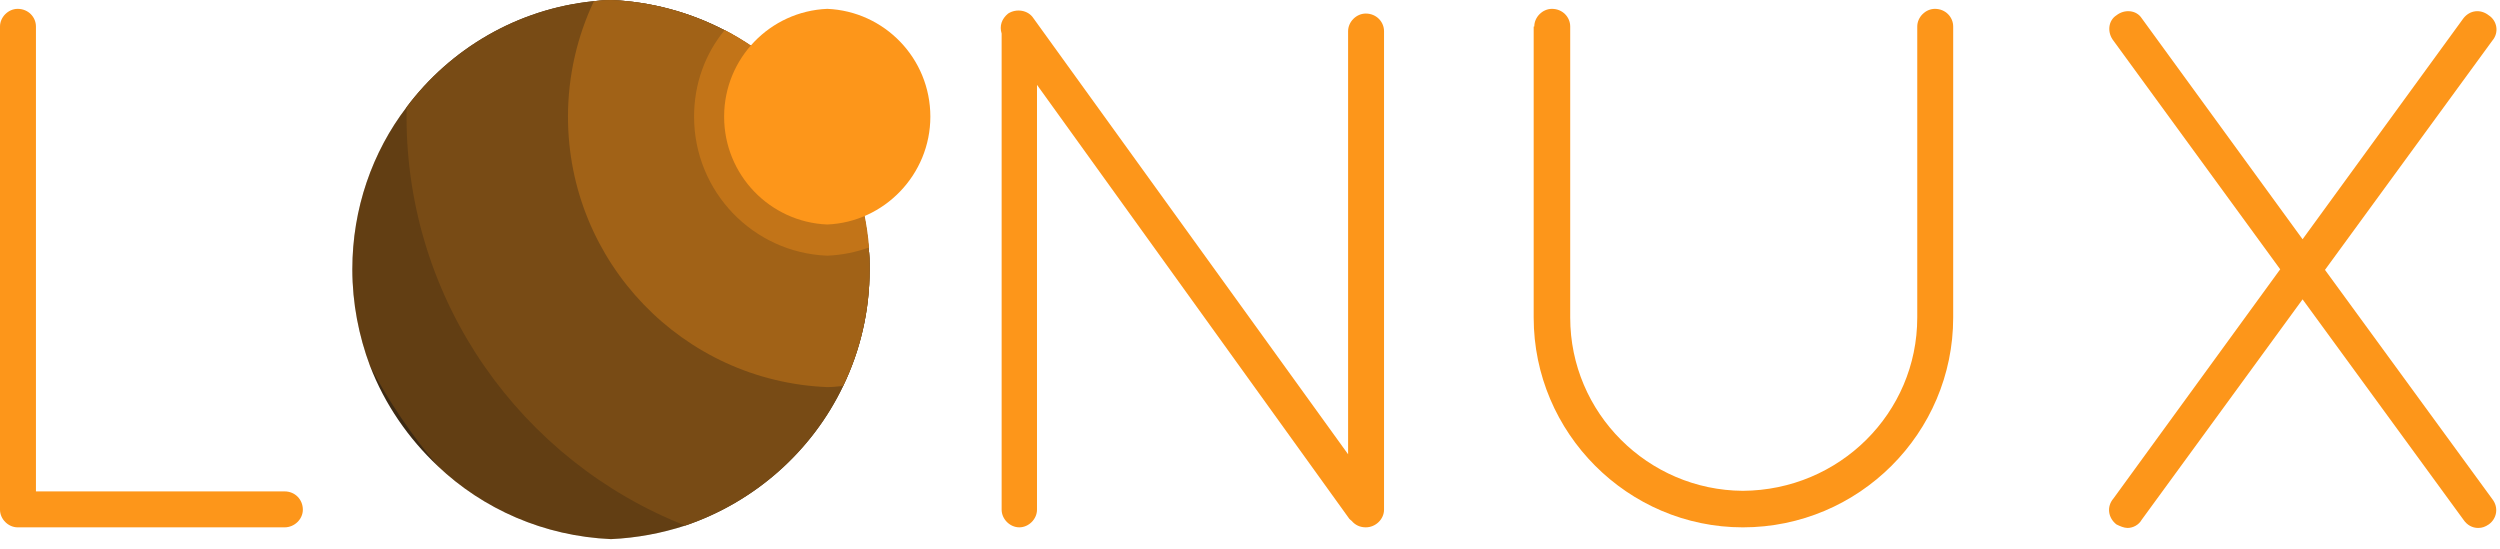 <svg width="214" height="47" viewBox="0 0 214 47" fill="none" xmlns="http://www.w3.org/2000/svg">
<path d="M74.442 23.049C74.442 26.63 73.635 30.009 72.173 33.035C69.5 38.633 64.608 42.971 58.656 44.988C56.639 45.644 54.52 46.047 52.301 46.148C46.552 45.896 41.357 43.576 37.473 39.894C34.952 37.524 32.934 34.599 31.673 31.32C30.715 28.748 30.16 25.974 30.16 23.049C30.16 17.854 31.875 13.012 34.8 9.179C38.532 4.186 44.282 0.757 50.839 0.101C51.343 0.05 51.847 0 52.301 0C55.781 0.151 59.06 1.059 61.985 2.572C68.844 6.153 73.686 13.063 74.341 21.183C74.442 21.788 74.442 22.393 74.442 23.049Z" fill="#3D2A13"/>
<path opacity="0.19" d="M74.442 23.049C74.442 26.63 73.635 30.009 72.173 33.035C69.5 38.633 64.608 42.971 58.656 44.988C56.639 45.644 54.52 46.047 52.301 46.148C46.552 45.896 41.357 43.576 37.473 39.894C35.254 37.272 33.287 34.397 31.673 31.32C30.715 28.748 30.16 25.974 30.16 23.049C30.16 17.854 31.875 13.012 34.8 9.179C38.532 4.186 44.282 0.757 50.839 0.101C51.343 0.05 51.847 0 52.301 0C55.781 0.151 59.06 1.059 61.985 2.572C68.844 6.153 73.686 13.063 74.341 21.183C74.442 21.788 74.442 22.393 74.442 23.049Z" fill="#FD961A"/>
<path d="M74.442 23.049C74.442 26.63 73.635 30.009 72.172 33.035C69.499 38.633 64.607 42.971 58.656 44.988C44.685 39.491 34.8 25.873 34.8 9.986C34.8 9.734 34.8 9.431 34.8 9.179C38.532 4.186 44.282 0.757 50.838 0.101C51.343 0.05 51.847 0 52.301 0C55.781 0.151 59.059 1.059 61.984 2.572C68.844 6.153 73.686 13.063 74.341 21.183C74.442 21.788 74.442 22.393 74.442 23.049Z" fill="#784B15"/>
<path d="M74.442 23.049C74.442 26.63 73.635 30.009 72.172 33.035C71.719 33.086 71.265 33.136 70.811 33.136C58.454 32.632 48.619 22.444 48.619 9.986C48.619 6.456 49.426 3.077 50.838 0.101C51.343 0.05 51.847 0 52.301 0C55.781 0.151 59.059 1.059 61.984 2.572C68.844 6.153 73.686 13.063 74.341 21.183C74.442 21.788 74.442 22.393 74.442 23.049Z" fill="#A16217"/>
<path d="M74.392 21.181C73.283 21.584 72.072 21.837 70.811 21.887C64.457 21.635 59.413 16.39 59.413 9.984C59.413 7.16 60.371 4.588 62.036 2.57C68.895 6.101 73.737 13.061 74.392 21.181Z" fill="#C27418"/>
<path d="M79.638 9.987C79.638 14.93 75.704 19.015 70.811 19.217C65.919 19.015 61.985 14.981 61.985 9.987C61.985 4.994 65.919 0.96 70.811 0.758C75.704 0.96 79.638 4.994 79.638 9.987Z" fill="#FD961A"/>
<path d="M1.664 45.141H1.513C0.706 45.141 0 44.435 0 43.628V2.271C0 1.464 0.706 0.758 1.513 0.758C2.421 0.758 3.077 1.464 3.077 2.271V42.064H24.36C25.268 42.064 25.924 42.77 25.924 43.628C25.924 44.435 25.218 45.141 24.36 45.141H1.664Z" fill="#FD961A"/>
<path d="M88.767 7.263V43.627C88.767 44.434 88.061 45.14 87.254 45.14C86.447 45.14 85.74 44.434 85.74 43.627V2.875C85.539 2.22 85.74 1.614 86.295 1.16C87.001 0.706 88.01 0.858 88.464 1.564L115.397 38.886V2.673C115.397 1.866 116.103 1.16 116.91 1.16C117.817 1.16 118.473 1.866 118.473 2.673V43.627C118.473 44.434 117.767 45.14 116.91 45.14C116.405 45.14 116.002 44.938 115.699 44.585C115.649 44.535 115.497 44.434 115.447 44.333L88.767 7.263Z" fill="#FD961A"/>
<path d="M131.334 2.271C131.334 1.464 132.04 0.758 132.847 0.758C133.755 0.758 134.41 1.464 134.41 2.271V27.186C134.41 35.356 141.068 41.964 149.188 42.014C157.459 41.964 164.117 35.356 164.117 27.186V2.271C164.117 1.464 164.823 0.758 165.63 0.758C166.538 0.758 167.193 1.464 167.193 2.271V27.186C167.193 37.071 159.124 45.141 149.188 45.141C139.353 45.141 131.283 37.071 131.283 27.186V2.271H131.334Z" fill="#FD961A"/>
<path d="M180.911 42.67L195.185 23.051L180.911 3.482C180.357 2.776 180.457 1.767 181.164 1.313C181.87 0.758 182.878 0.859 183.332 1.565L197.101 20.479L210.87 1.565C211.425 0.859 212.333 0.758 213.039 1.313C213.745 1.767 213.947 2.776 213.341 3.482L199.018 23.101L213.341 42.721C213.896 43.427 213.745 44.385 213.039 44.889C212.736 45.091 212.484 45.192 212.131 45.192C211.627 45.192 211.173 44.94 210.87 44.486L197.101 25.623L183.332 44.486C183.08 44.94 182.576 45.192 182.122 45.192C181.819 45.192 181.466 45.041 181.164 44.889C180.457 44.334 180.306 43.376 180.911 42.67Z" fill="#FD961A"/>
</svg>
